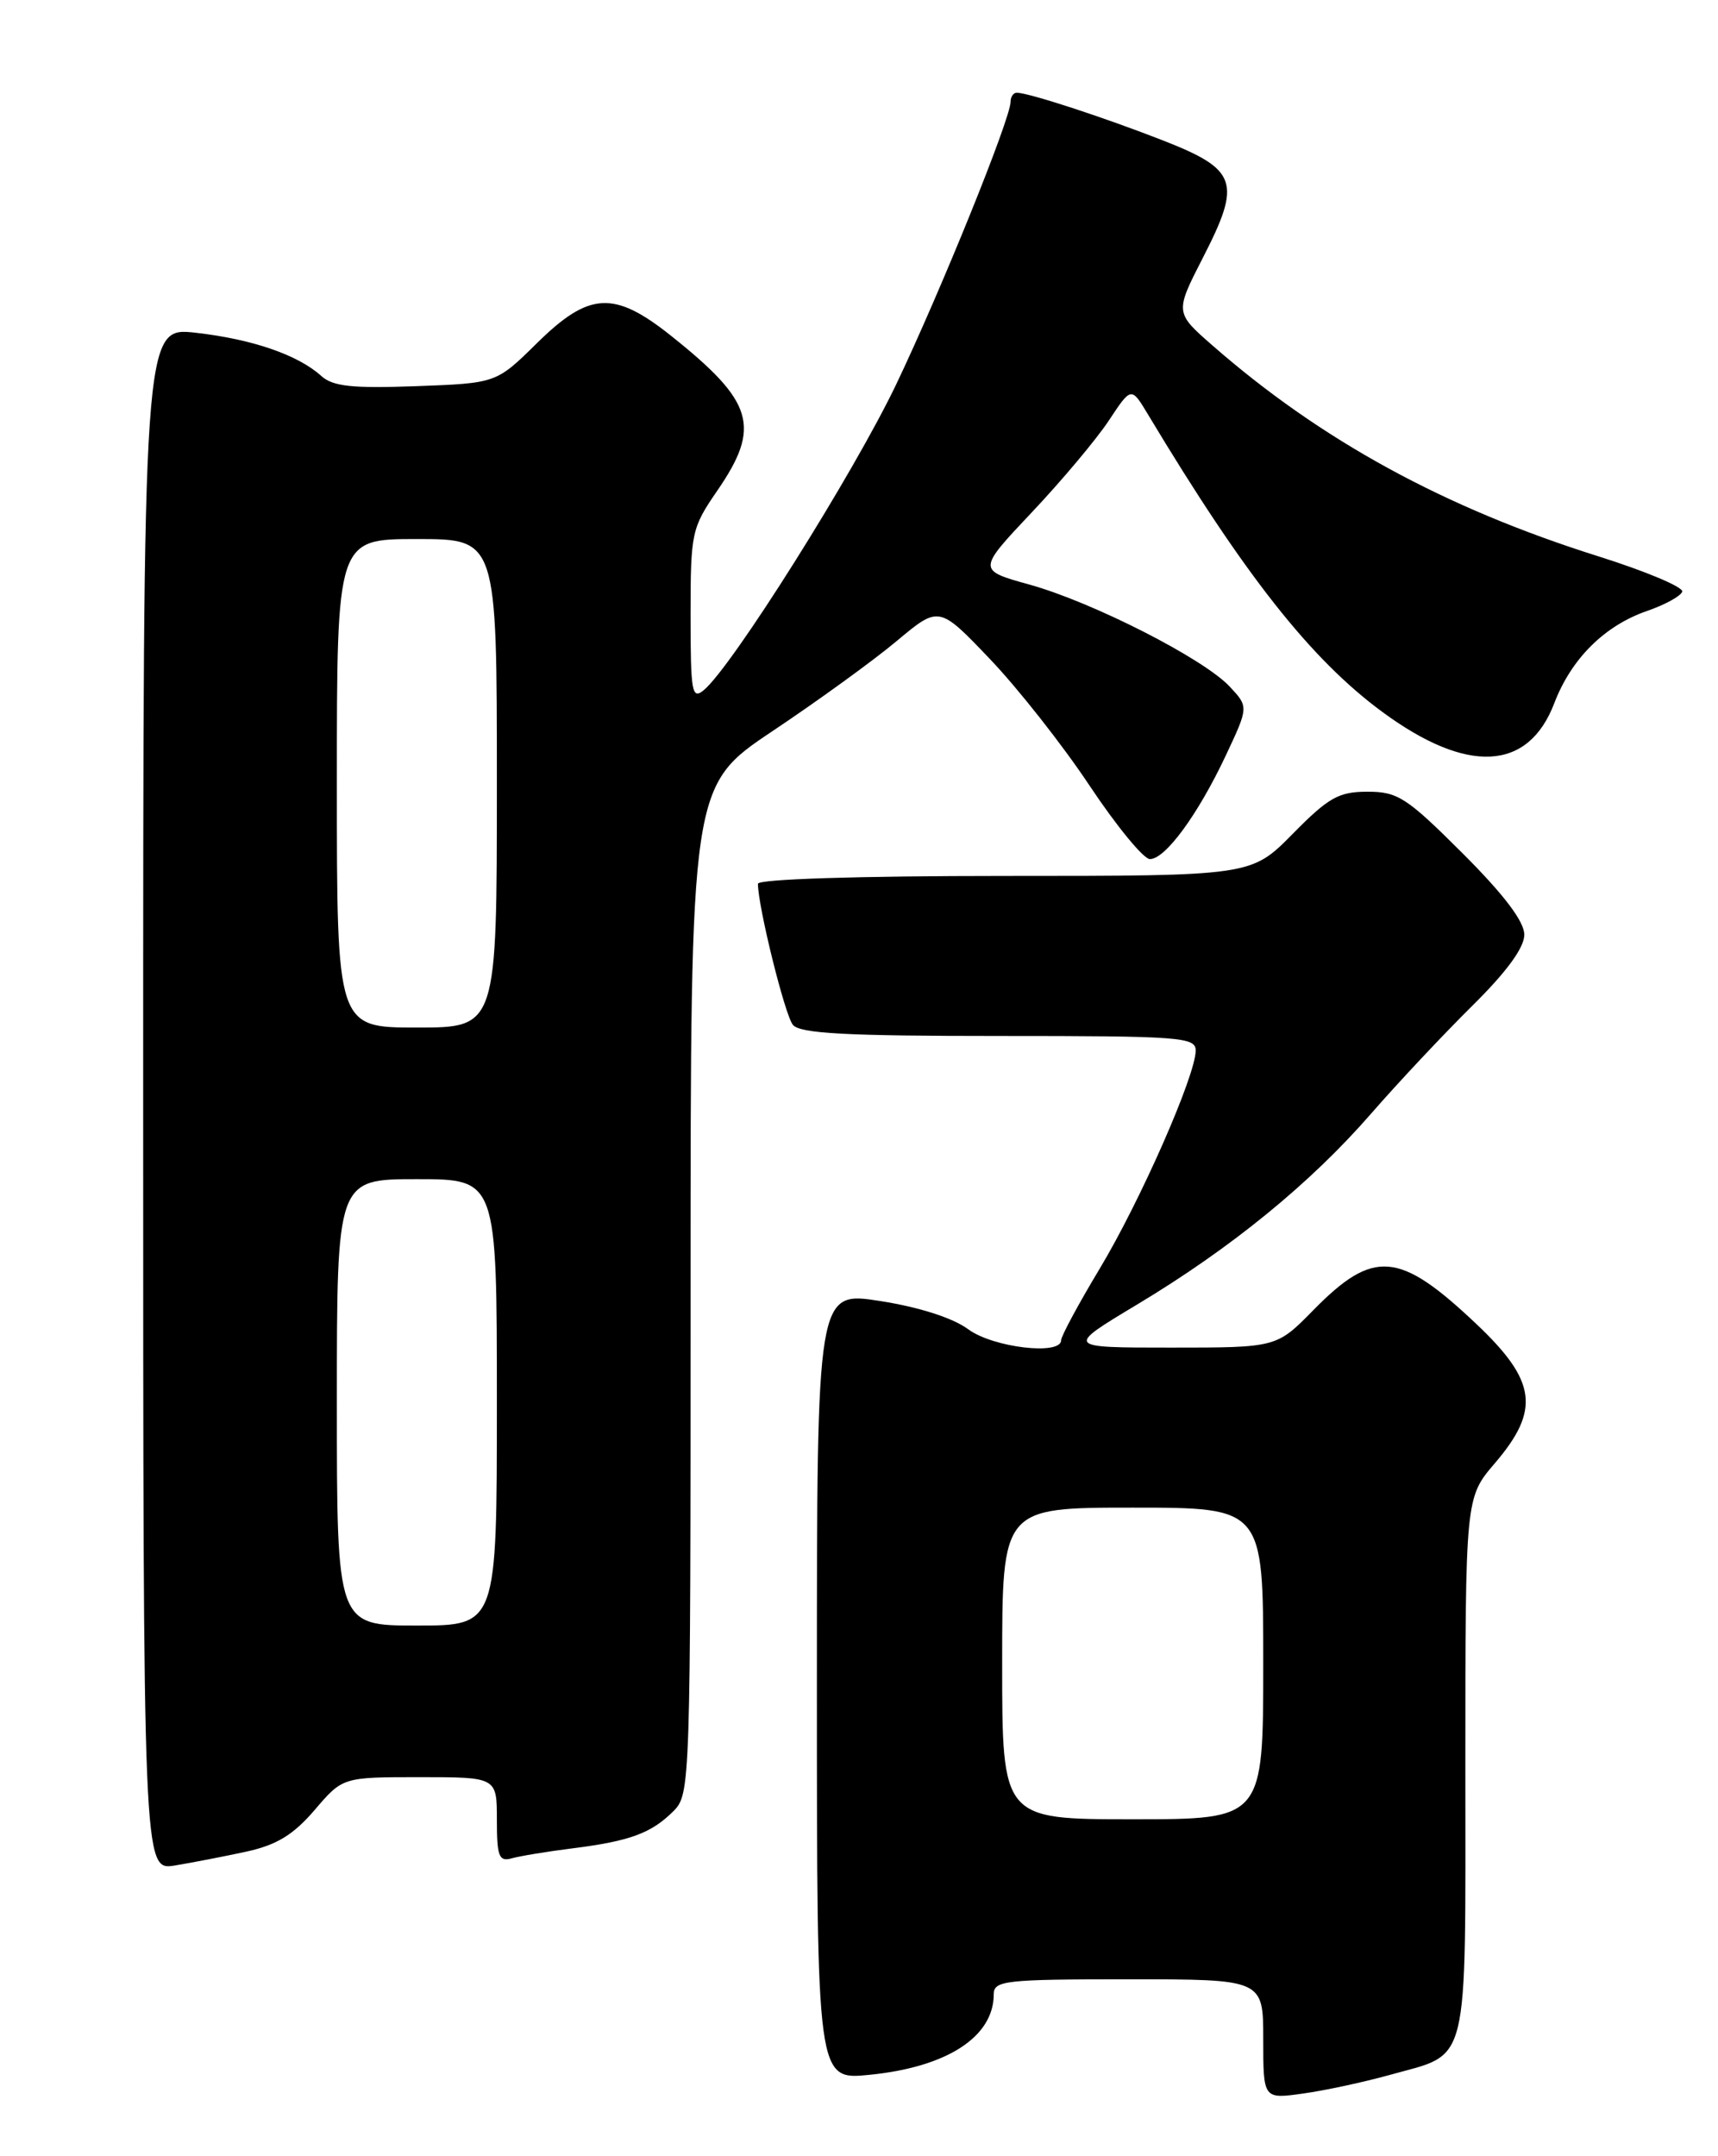 <?xml version="1.0" encoding="UTF-8" standalone="no"?>
<!DOCTYPE svg PUBLIC "-//W3C//DTD SVG 1.1//EN" "http://www.w3.org/Graphics/SVG/1.1/DTD/svg11.dtd" >
<svg xmlns="http://www.w3.org/2000/svg" xmlns:xlink="http://www.w3.org/1999/xlink" version="1.1" viewBox="0 0 204 256">
 <g >
 <path fill="currentColor"
d=" M 165.00 246.36 C 174.61 243.67 174.00 246.13 174.00 209.75 C 174.00 177.82 174.00 177.82 177.50 173.73 C 182.92 167.40 182.46 163.96 175.30 157.19 C 166.14 148.52 163.10 148.27 155.93 155.57 C 151.58 160.00 151.58 160.00 139.04 160.00 C 126.50 160.00 126.50 160.00 135.00 154.90 C 146.18 148.19 155.58 140.52 162.80 132.23 C 166.02 128.53 171.44 122.76 174.83 119.41 C 178.89 115.40 181.00 112.52 181.00 110.98 C 181.00 109.41 178.60 106.24 173.68 101.32 C 167.04 94.69 165.98 94.00 162.39 94.00 C 158.96 94.00 157.77 94.67 153.50 99.00 C 148.58 104.00 148.58 104.00 119.29 104.00 C 101.79 104.00 90.00 104.38 90.00 104.93 C 90.00 107.62 93.20 120.53 94.15 121.68 C 95.00 122.71 100.44 123.00 118.62 123.00 C 140.23 123.00 142.00 123.13 141.98 124.75 C 141.95 127.74 135.39 142.63 130.58 150.63 C 128.06 154.82 126.00 158.65 126.00 159.13 C 126.00 160.95 117.92 160.00 114.98 157.83 C 113.16 156.48 109.17 155.20 104.52 154.47 C 97.00 153.29 97.00 153.29 97.00 200.13 C 97.00 246.97 97.00 246.97 103.25 246.34 C 112.45 245.43 118.00 241.83 118.00 236.78 C 118.00 235.15 119.33 235.00 134.00 235.00 C 150.00 235.00 150.00 235.00 150.00 242.11 C 150.00 249.23 150.00 249.23 154.75 248.56 C 157.36 248.20 161.97 247.20 165.00 246.36 Z  M 29.26 219.84 C 32.86 219.05 34.83 217.85 37.36 214.90 C 40.69 211.00 40.69 211.00 49.85 211.00 C 59.00 211.00 59.00 211.00 59.00 216.07 C 59.00 220.42 59.25 221.06 60.75 220.64 C 61.71 220.37 64.97 219.83 68.00 219.45 C 74.81 218.59 77.35 217.65 79.96 215.04 C 81.97 213.03 82.00 212.06 82.00 153.15 C 82.00 93.31 82.00 93.31 91.75 86.79 C 97.11 83.21 103.75 78.40 106.50 76.09 C 111.50 71.91 111.50 71.91 117.56 78.26 C 120.89 81.75 126.22 88.52 129.40 93.31 C 132.58 98.09 135.80 102.00 136.54 102.00 C 138.38 102.00 142.24 96.73 145.55 89.71 C 148.27 83.92 148.27 83.92 146.00 81.50 C 142.88 78.18 129.76 71.50 122.25 69.41 C 116.05 67.69 116.05 67.69 122.52 60.83 C 126.08 57.06 130.19 52.16 131.66 49.94 C 134.33 45.90 134.33 45.90 136.31 49.20 C 147.77 68.28 155.64 78.27 164.16 84.54 C 174.23 91.95 181.47 91.58 184.56 83.49 C 186.58 78.20 190.54 74.27 195.60 72.53 C 197.71 71.80 199.57 70.78 199.75 70.25 C 199.93 69.72 195.44 67.83 189.79 66.05 C 171.53 60.30 156.88 52.30 144.00 41.04 C 139.50 37.11 139.50 37.11 142.86 30.55 C 147.45 21.60 146.94 20.13 138.03 16.65 C 131.04 13.92 122.19 11.03 120.75 11.01 C 120.34 11.00 120.00 11.48 120.00 12.08 C 120.00 14.07 111.76 34.43 106.43 45.61 C 101.39 56.16 86.93 79.16 83.57 81.94 C 82.16 83.11 82.00 82.20 82.00 73.05 C 82.00 63.24 82.12 62.69 85.17 58.26 C 90.40 50.65 89.53 47.71 79.66 39.85 C 72.90 34.47 69.95 34.64 63.75 40.75 C 58.93 45.50 58.93 45.50 49.40 45.85 C 41.82 46.13 39.52 45.88 38.15 44.64 C 35.39 42.14 29.97 40.27 23.25 39.51 C 17.00 38.80 17.00 38.80 17.00 130.45 C 17.00 222.09 17.00 222.09 20.75 221.49 C 22.81 221.15 26.64 220.41 29.26 219.84 Z  M 119.00 197.50 C 119.00 179.00 119.00 179.00 134.50 179.00 C 150.00 179.00 150.00 179.00 150.00 197.50 C 150.00 216.00 150.00 216.00 134.50 216.00 C 119.00 216.00 119.00 216.00 119.00 197.50 Z  M 40.00 166.50 C 40.00 140.00 40.00 140.00 49.50 140.00 C 59.00 140.00 59.00 140.00 59.00 166.50 C 59.00 193.00 59.00 193.00 49.50 193.00 C 40.00 193.00 40.00 193.00 40.00 166.50 Z  M 40.00 93.00 C 40.00 64.00 40.00 64.00 49.50 64.00 C 59.00 64.00 59.00 64.00 59.00 93.00 C 59.00 122.00 59.00 122.00 49.50 122.00 C 40.00 122.00 40.00 122.00 40.00 93.00 Z "/>
</g>
</svg>